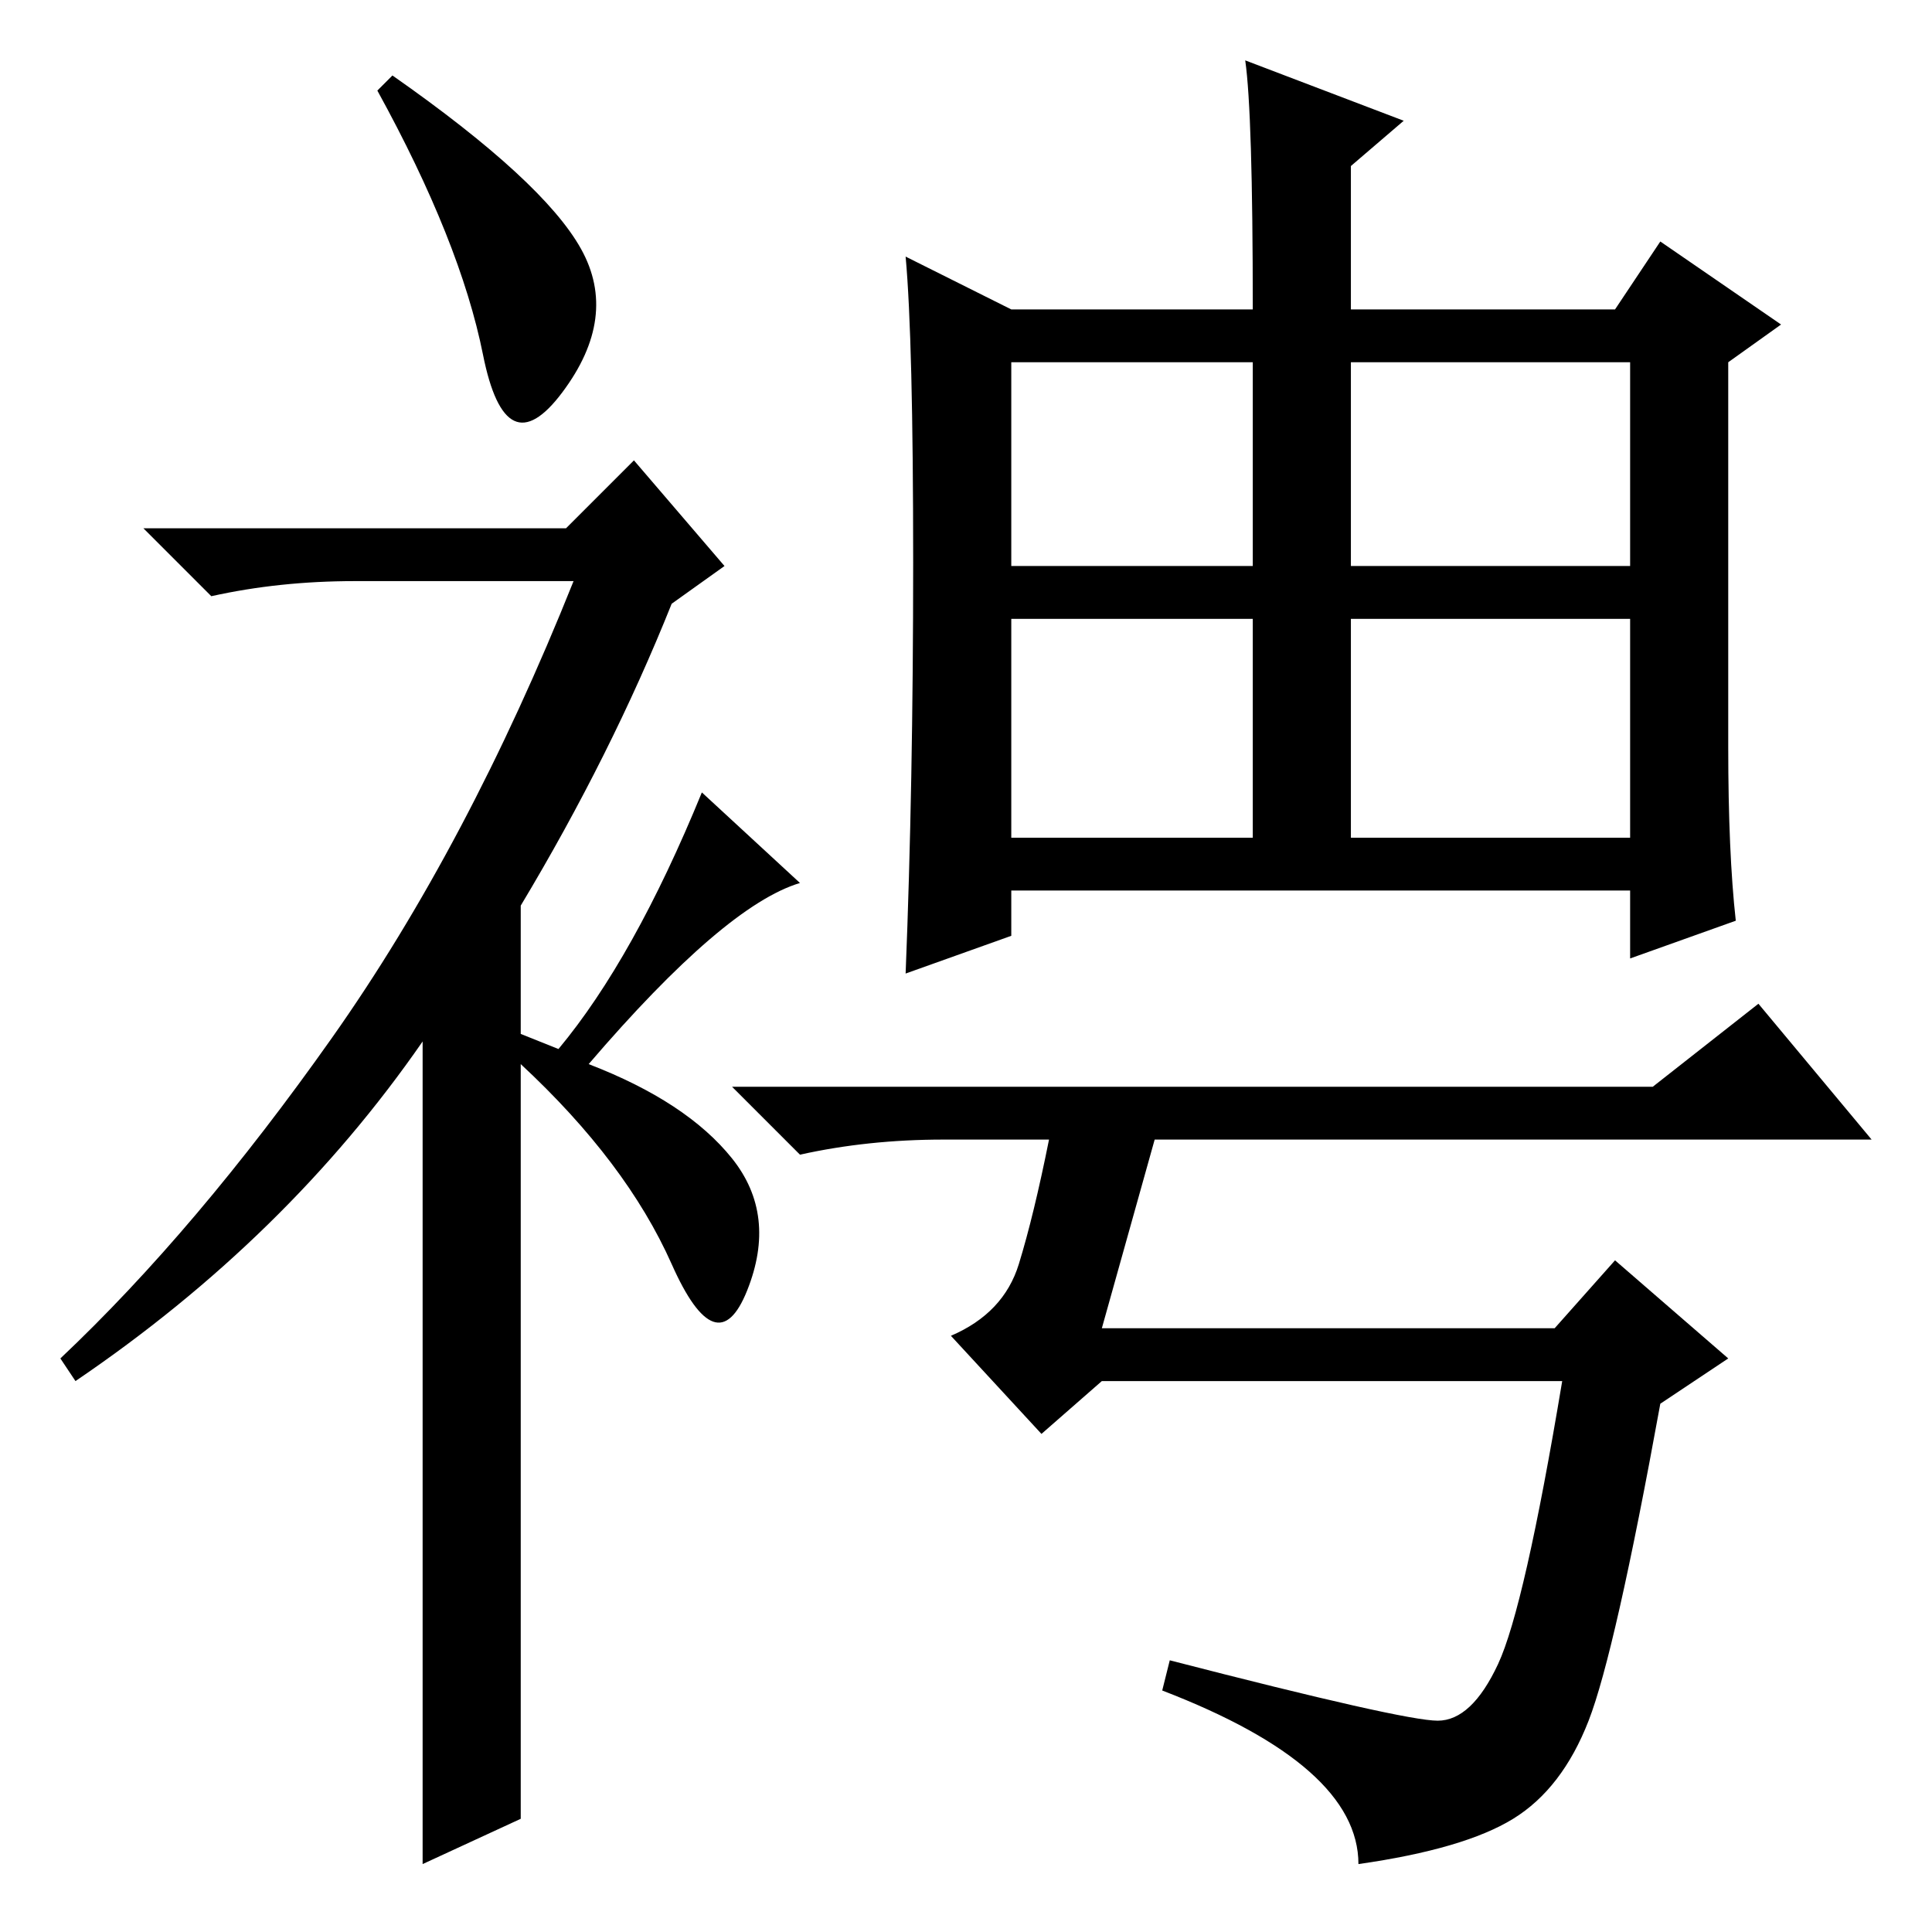<?xml version="1.0" standalone="no"?>
<!DOCTYPE svg PUBLIC "-//W3C//DTD SVG 1.1//EN" "http://www.w3.org/Graphics/SVG/1.1/DTD/svg11.dtd" >
<svg xmlns="http://www.w3.org/2000/svg" xmlns:xlink="http://www.w3.org/1999/xlink" version="1.1" viewBox="0 -36 256 256">
  <g transform="matrix(1 0 0 -1 0 220)">
   <path fill="currentColor"
d="M64 209q-3 15 -14 35l2 2q20 -14 25 -23t-2.5 -19t-10.5 5zM84 195l12 -14l-7 -5q-8 -20 -20 -40v-17l5 -2q10 12 19 34l13 -12q-10 -3 -28 -24q13 -5 19 -12.5t2 -17.5t-10 3.5t-20 26.5v-100l-13 -6v109q-18 -26 -46 -45l-2 3q18 17 36 42.5t32 60.5h-29q-10 0 -19 -2
l-9 9h56zM134 181h32v27h-32v-27zM179 181h37v27h-37v-27zM134 145h32v29h-32v-29zM179 145h37v29h-37v-29zM165 248l21 -8l-7 -6v-19h35l6 9l16 -11l-7 -5v-51q0 -14 1 -23l-14 -5v9h-82v-6l-14 -5q1 25 1 54.5t-1 40.5l14 -7h32q0 26 -1 33zM219 112l14 11l15 -18h-95
l-7 -25h60l8 9l15 -13l-9 -6q-6 -33 -9.5 -42t-10 -13t-20.5 -6q0 13 -26 23l1 4q31 -8 35.5 -8t8 7.5t8.5 37.5h-61l-8 -7l-12 13q7 3 9 9.5t4 16.5h-14q-10 0 -19 -2l-9 9h122z" />
  </g>

</svg>
